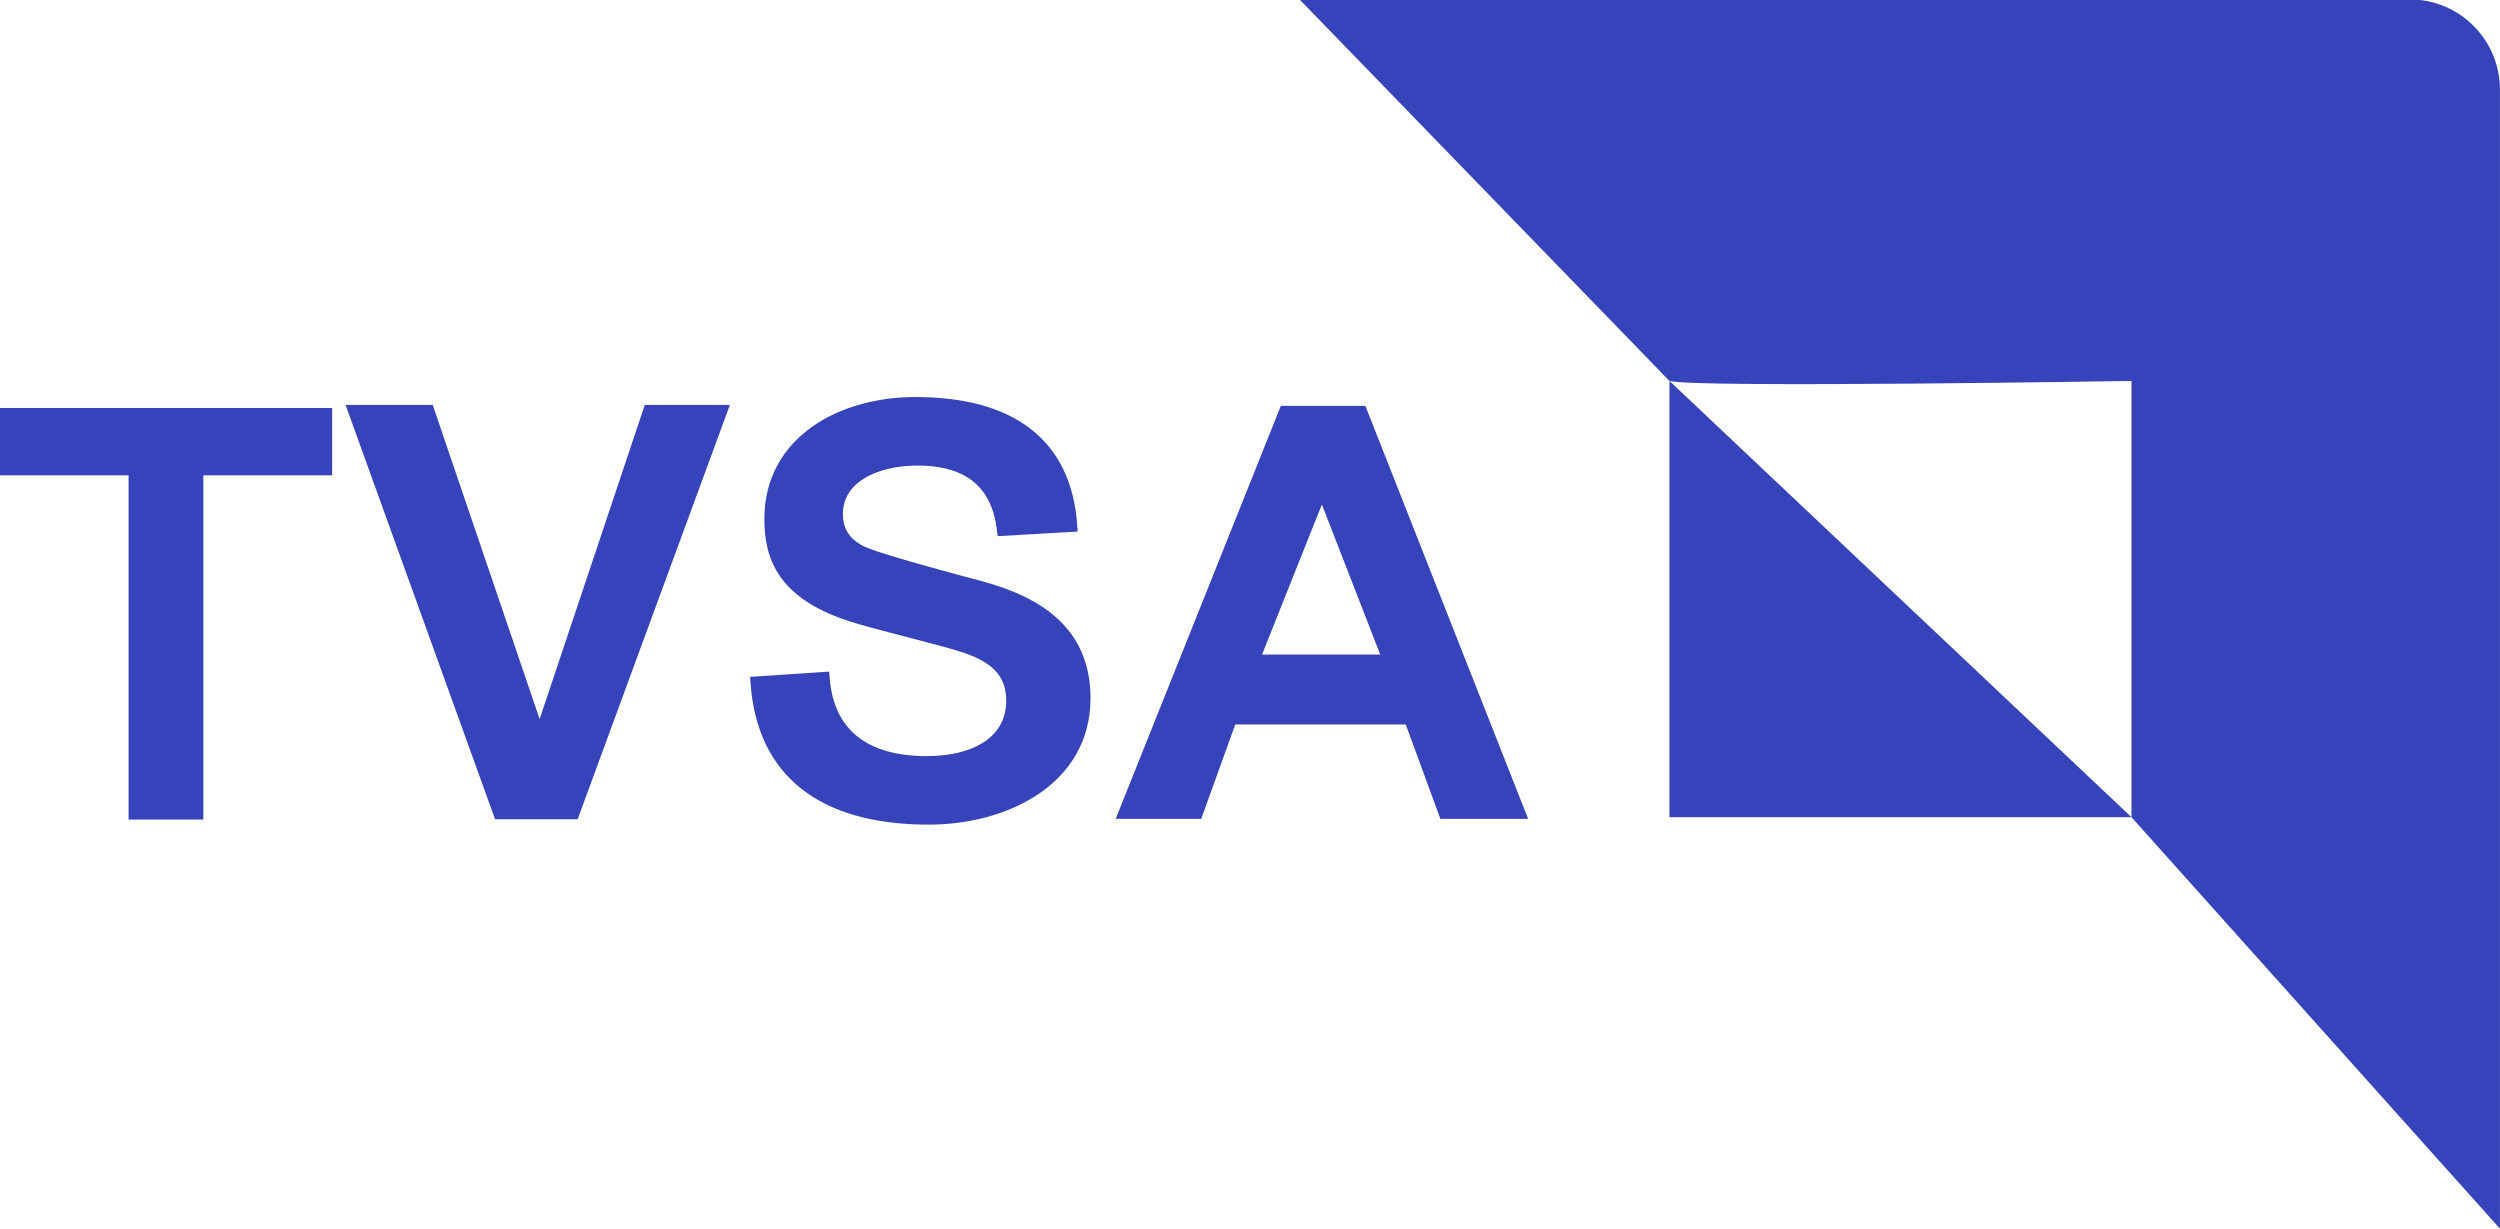 <svg width="800mm" height="393.38mm" version="1.1" viewBox="0 0 800 393.38" xml:space="preserve" xmlns="http://www.w3.org/2000/svg"><g transform="translate(-196.06 -85.137)" fill="#3743bb"><g transform="matrix(4.086 0 0 4.05 -601.5 -261.4)" stroke-width="1.411" aria-label="TVSA"><path d="m211.12 150.32v-27.198h10.086v-5.319h-26.029v5.319h10.086v27.198z"/><path d="m239.96 149.62 11.432-31.386h-5.216l-8.715 26.275-8.862-26.275h-5.383l11.224 31.386z" stroke="#3743bb" stroke-width="1.349"/><path d="m254.47 139.51c0.497 6.995 5.108 10.711 13.47 10.711 5.876 0 12.159-3.016 12.159-9.486 0-4.984-3.3-7.432-8.046-8.743-3.119-0.831-7.368-2.011-8.86-2.579-1.718-0.612-2.486-1.749-2.486-3.235 0-2.929 3.074-4.328 6.328-4.328 4.339 0 6.328 2.142 6.735 5.552l5.289-0.306c-0.452-6.557-4.837-9.661-12.204-9.661-5.65 0-11.3 2.973-11.3 9.137 0 2.973 0.949 5.989 6.735 7.738 1.944 0.612 6.961 1.792 8.679 2.404 2.576 0.918 3.526 2.273 3.526 4.24 0 3.06-2.667 4.853-6.735 4.853-4.656 0-7.729-2.055-8.091-6.645z" stroke="#3743bb" stroke-width="1"/><path d="m295.84 118.13-12.541 31.64h5.62l2.665-7.462h14.05l2.711 7.462h5.801l-12.36-31.64zm2.883 5.93 5.286 13.718h-10.707z" stroke="#3743bb" stroke-width=".992"/></g><path d="m611.89 84.937 118.39 122.1c8.226 2.302 147.85 0 147.85 0v139.6l117.92 131.68v-364.42c0-16.044-12.916-28.962-28.96-28.962zm266.24 261.7-147.85-139.6v139.6z" stroke-width="4.557"/></g></svg>
